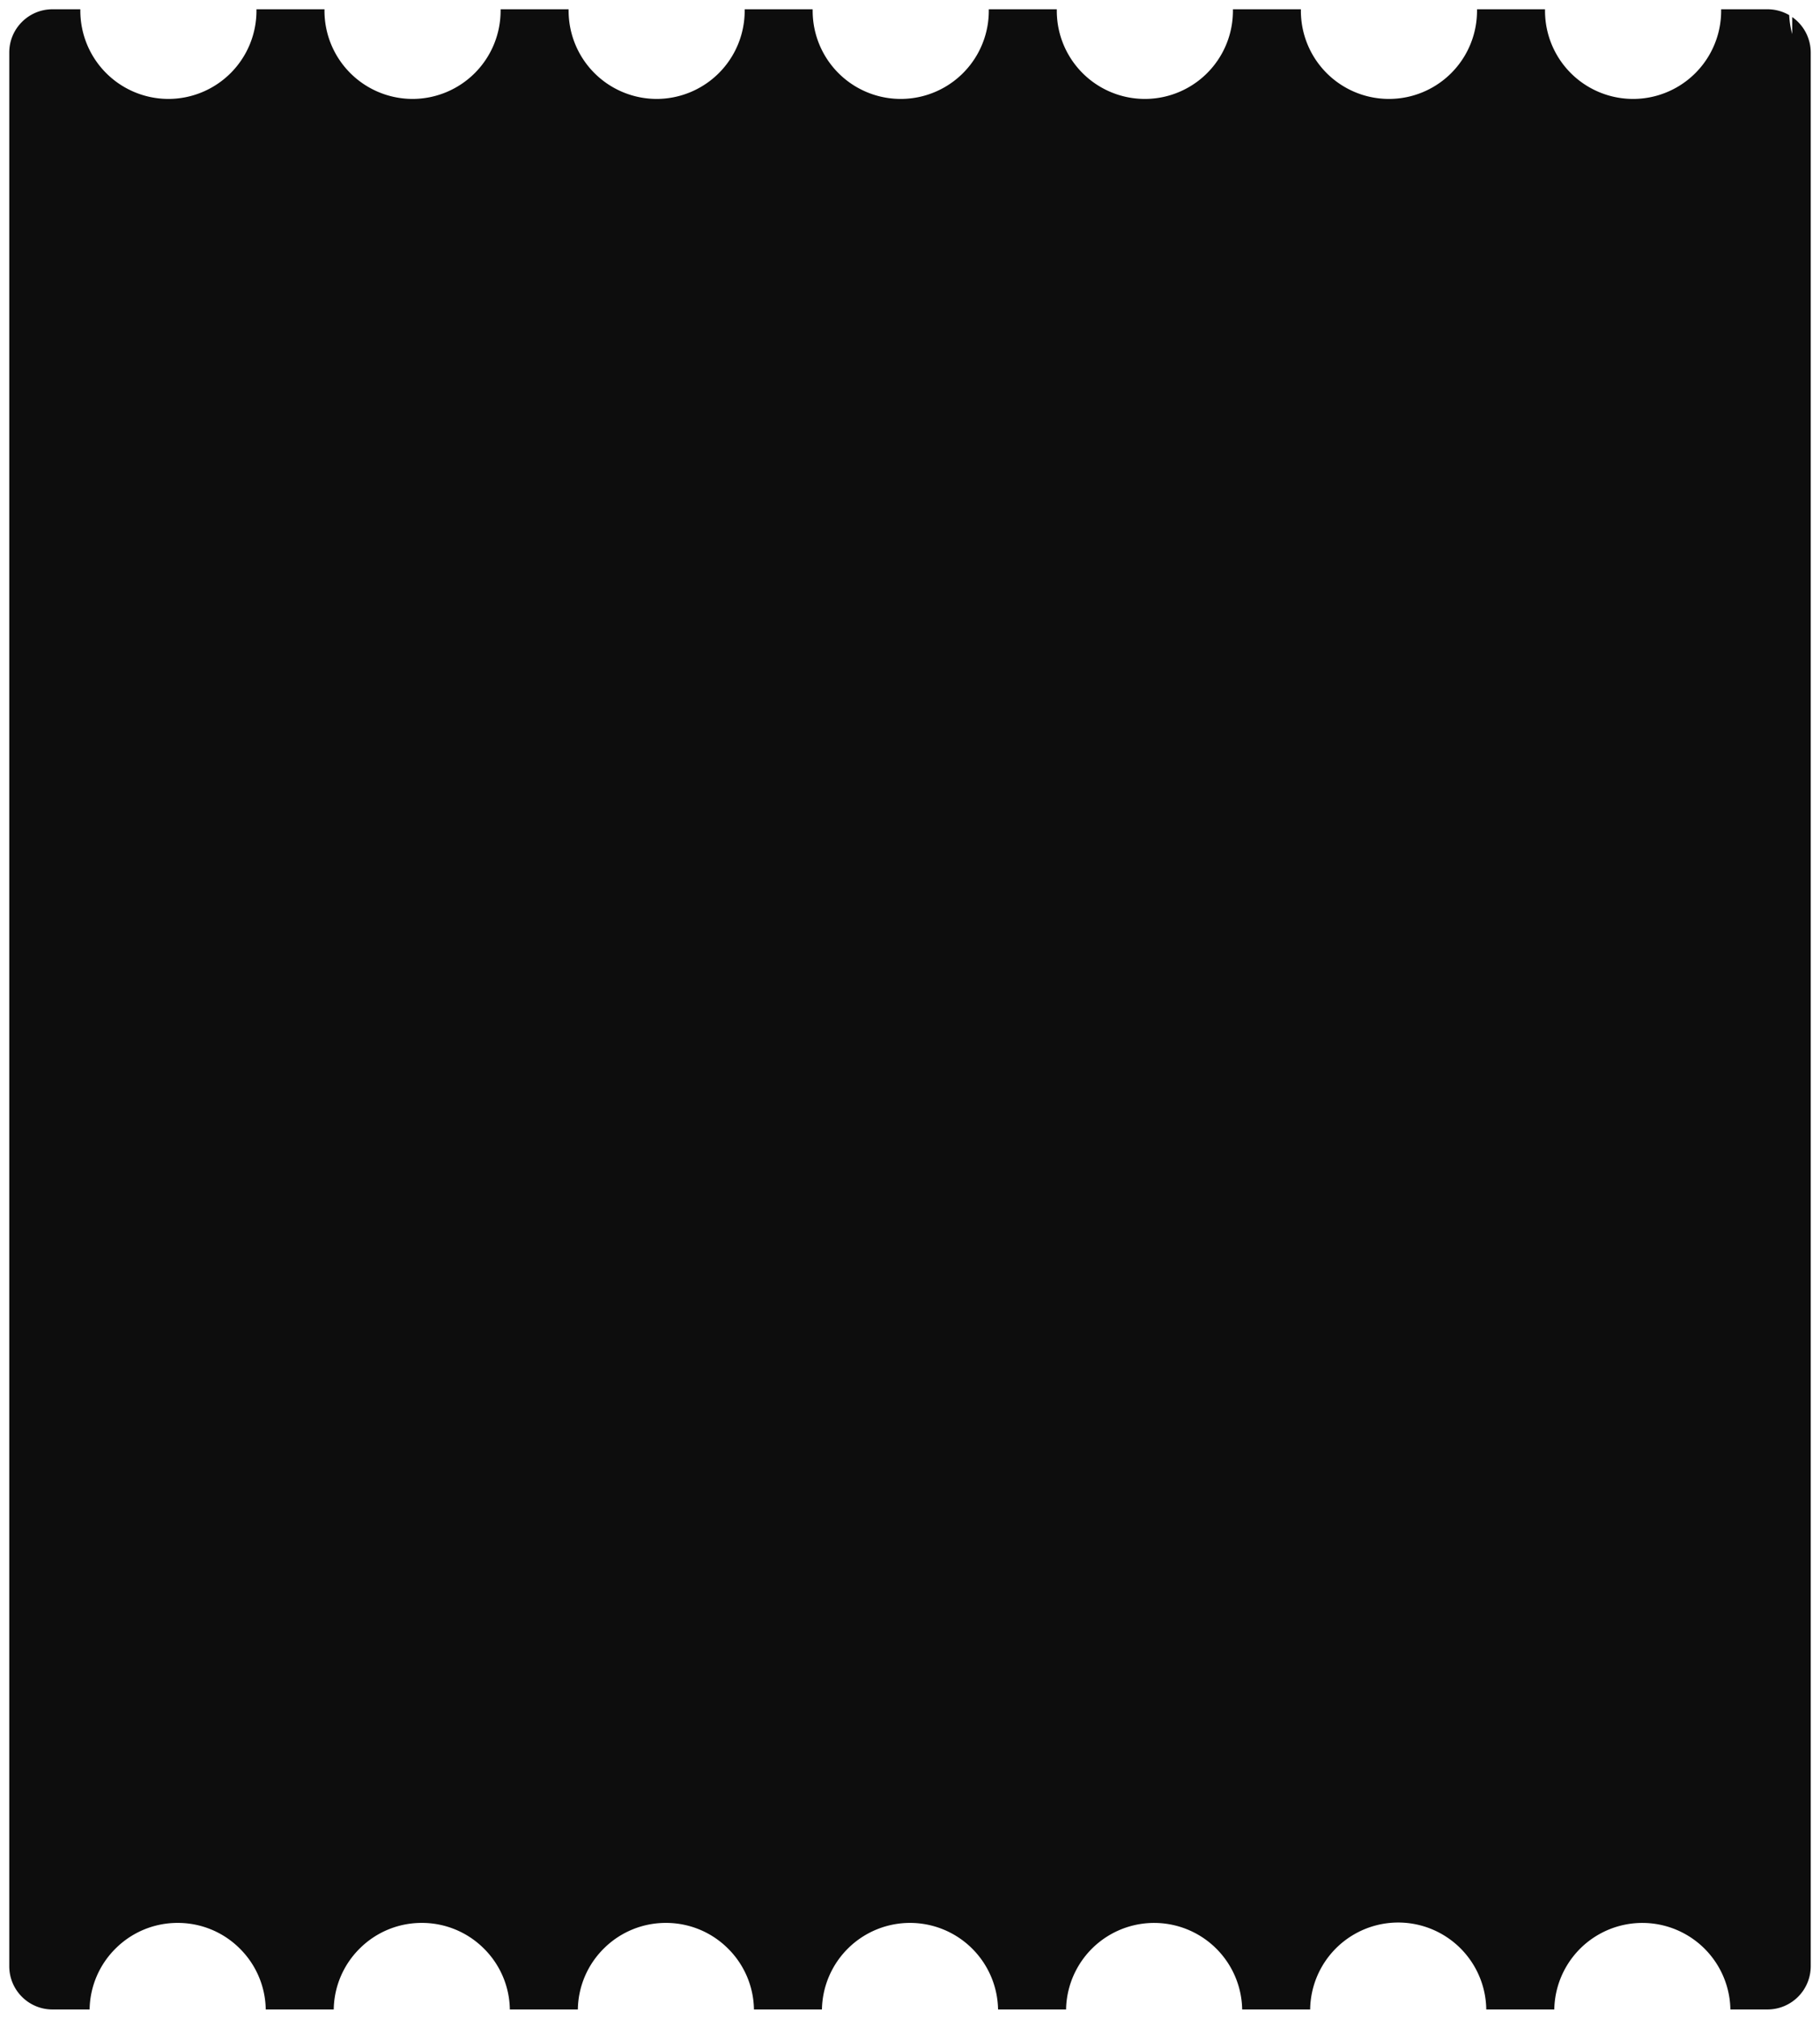 <svg xmlns="http://www.w3.org/2000/svg" xmlns:xlink="http://www.w3.org/1999/xlink" width="588.999" height="653" viewBox="0 0 588.999 653">
  <defs>
    <filter id="Subtraction_27" x="0" y="0" width="588.999" height="653" filterUnits="userSpaceOnUse">
      <feOffset input="SourceAlpha"/>
      <feGaussianBlur stdDeviation="1" result="blur"/>
      <feFlood flood-color="#f84464"/>
      <feComposite operator="in" in2="blur"/>
      <feComposite in="SourceGraphic"/>
    </filter>
  </defs>
  <g transform="matrix(1, 0, 0, 1, 0, 0)" filter="url(#Subtraction_27)">
    <path id="Subtraction_27-2" data-name="Subtraction 27" d="M233.005,5075h-22.01A28.5,28.5,0,0,0,154,5075H132a28.5,28.5,0,0,0-56.991,0H53a28.5,28.5,0,0,0-28.5-28A28.5,28.5,0,0,0-4,5075H-26a28.324,28.324,0,0,0-8.508-19.815A28.332,28.332,0,0,0-54.5,5047a28.332,28.332,0,0,0-19.988,8.184A28.326,28.326,0,0,0-82.994,5075H-105a28.323,28.323,0,0,0-8.508-19.815A28.333,28.333,0,0,0-133.5,5047a28.332,28.32,0,0,0-19.987,8.184A28.324,28.324,0,0,0-161.995,5075H-184a28.323,28.323,0,0,0-8.508-19.815A28.332,28.332,0,0,0-212.5,5047a28.337,28.337,0,0,0-19.989,8.184A28.323,28.323,0,0,0-241,5075H-253a13.914,13.914,0,0,1-9.9-4.1,13.908,13.908,0,0,1-4.1-9.9V4442a13.908,13.908,0,0,1,4.1-9.9,13.907,13.907,0,0,1,9.9-4.1H-244c0,.155,0,.321,0,.5a28.532,28.532,0,0,0,28.5,28.5,28.531,28.531,0,0,0,28.5-28.5c0-.16,0-.326,0-.5h22.008c0,.177,0,.344,0,.5a28.532,28.532,0,0,0,28.5,28.5,28.532,28.532,0,0,0,28.5-28.5c0-.16,0-.326,0-.5h22.011c0,.19,0,.344,0,.5A28.532,28.532,0,0,0-57.5,4457,28.532,28.532,0,0,0-29,4428.5c0-.153,0-.312,0-.47V4428H-7c0,.169,0,.336,0,.5a28.5,28.5,0,0,0,57,0c0-.149,0-.309,0-.471V4428H72.006c0,.188,0,.342,0,.5a28.5,28.5,0,1,0,57,0c0-.17,0-.352,0-.5H151c0,.155,0,.314,0,.5a28.5,28.5,0,1,0,57,0c0-.16,0-.331,0-.5h22.008c0,.182,0,.34,0,.5a28.5,28.5,0,1,0,57,0c0-.162,0-.329,0-.5H302a14,14,0,0,1,7.033,1.891,28.6,28.6,0,0,0,.966,6.123v-5.5A14.019,14.019,0,0,1,316,4442v619a14,14,0,0,1-14,14H290a28.5,28.5,0,0,0-56.991,0Z" transform="translate(270 -4425)" fill="#0d0d0d"/>
  </g>
</svg>
